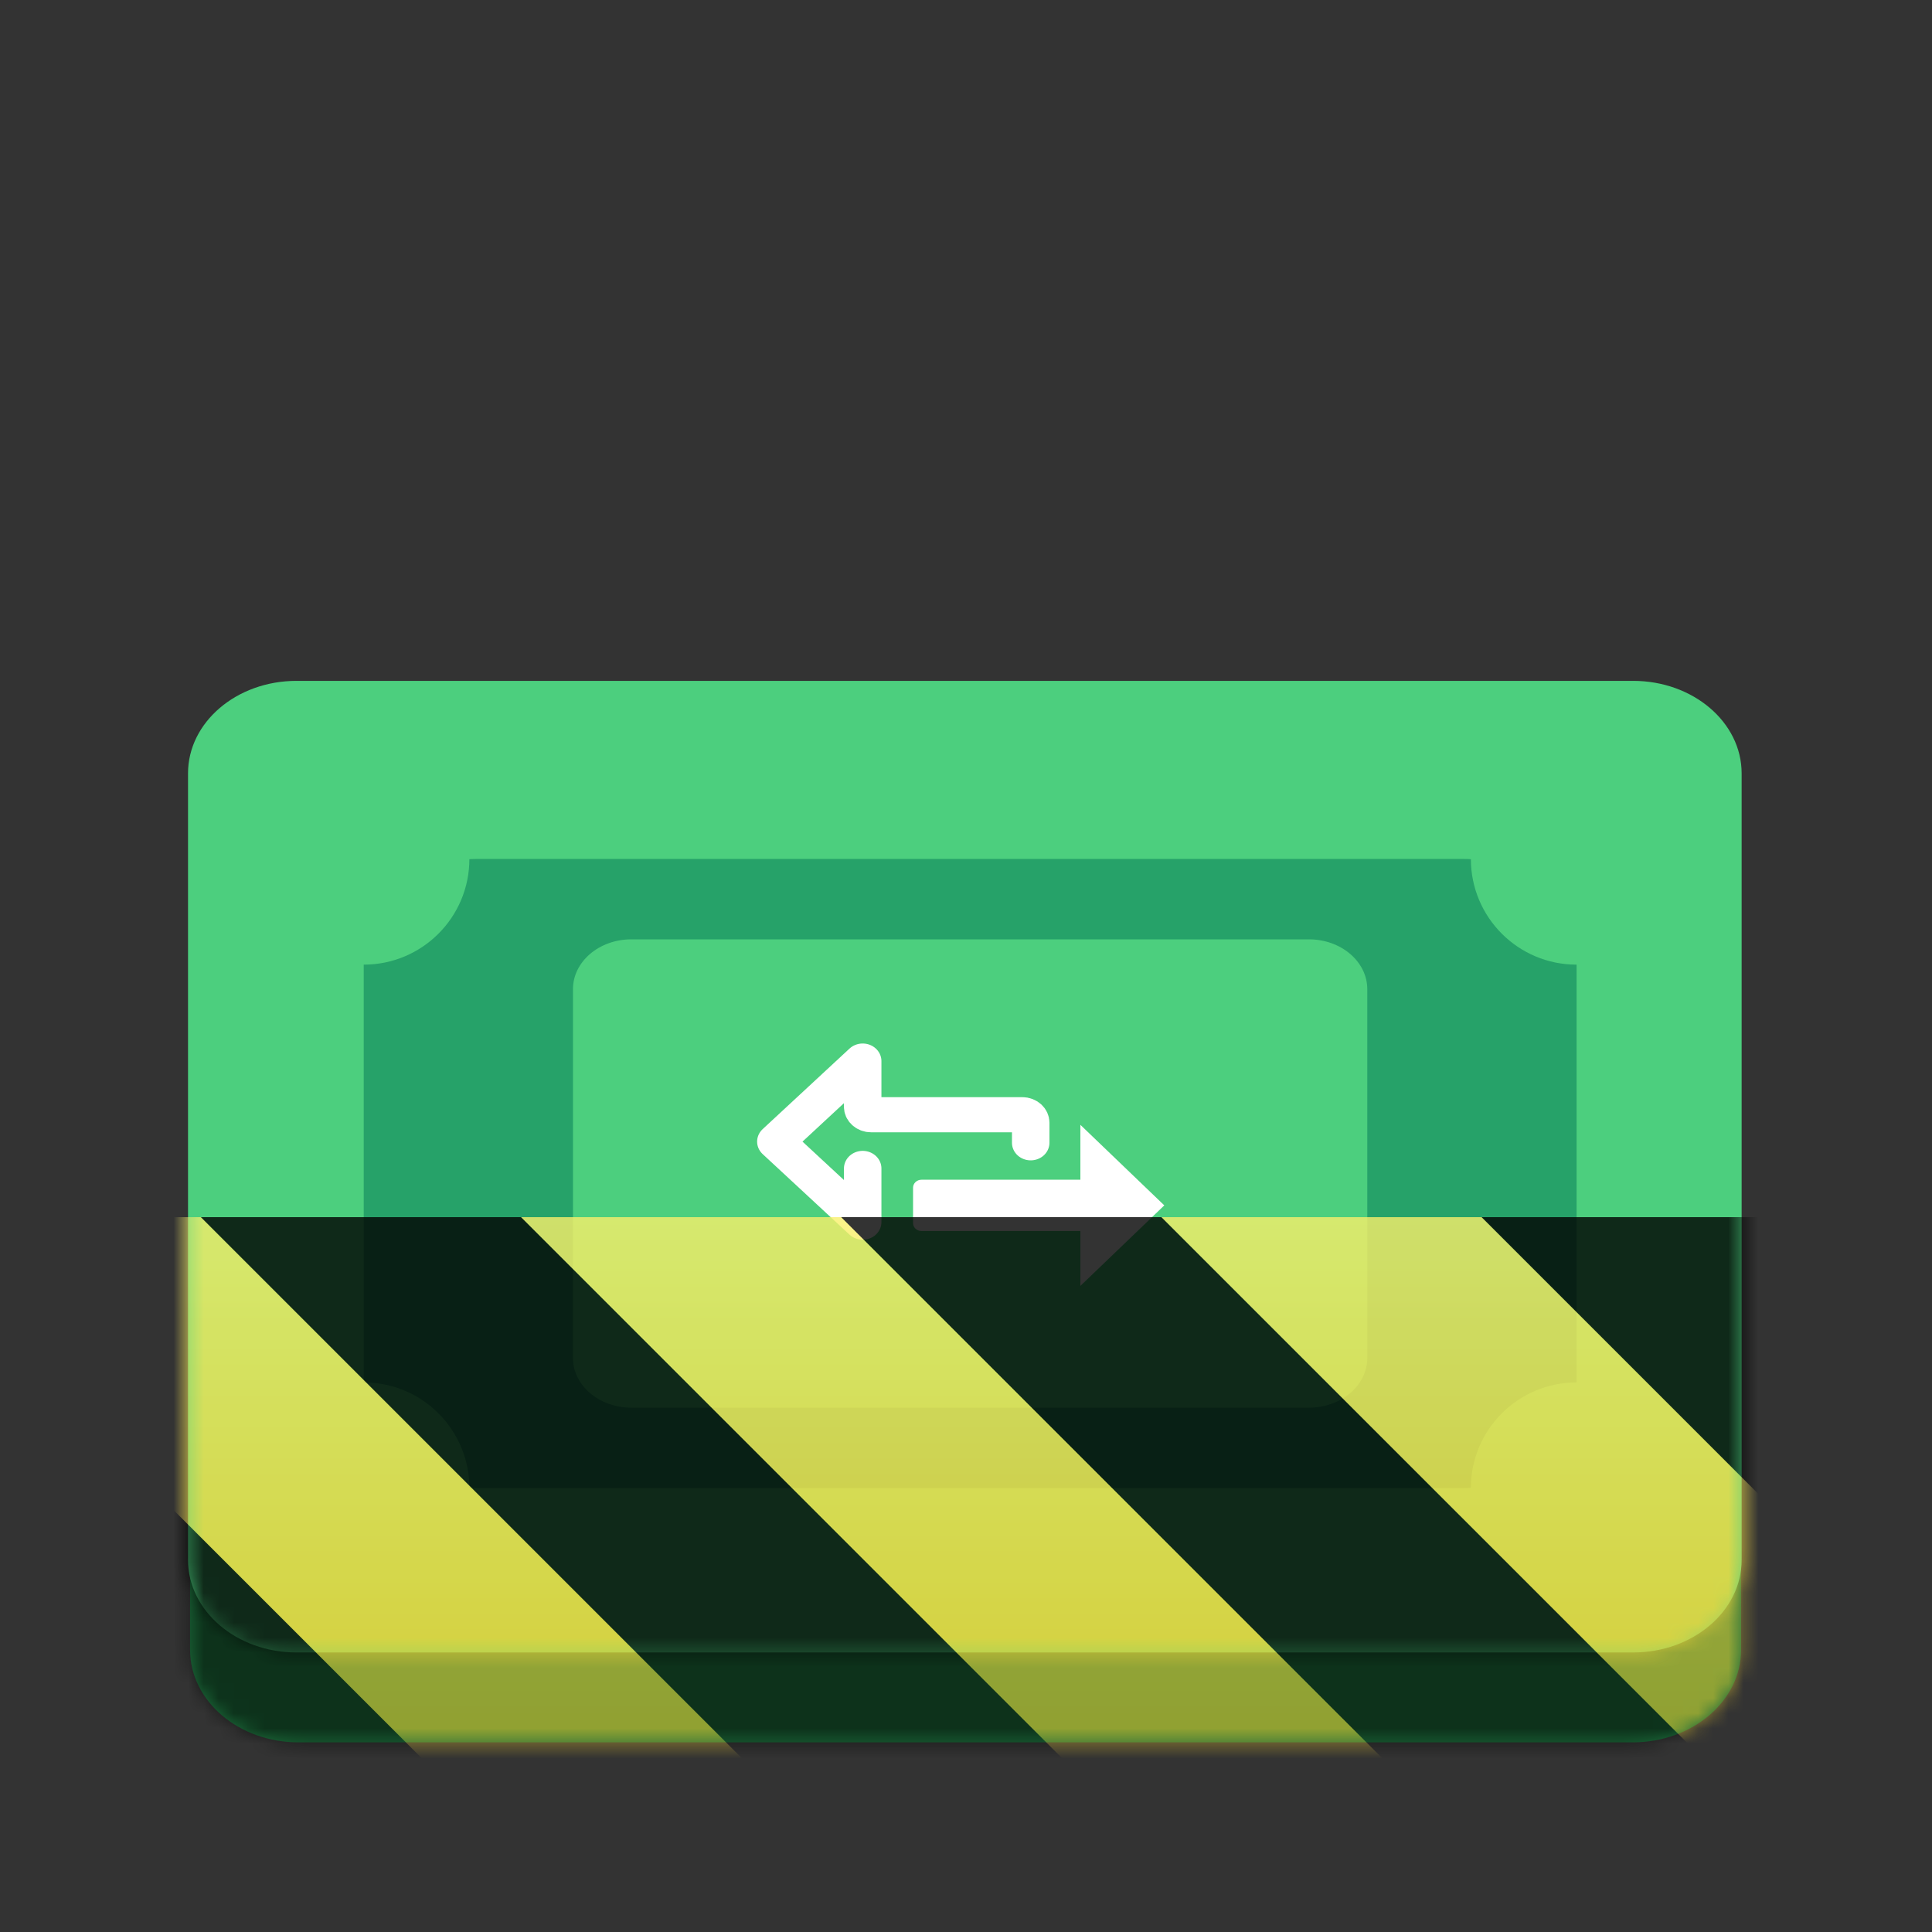 <?xml version="1.0" encoding="UTF-8"?>
<svg height="128px" viewBox="0 0 128 128" width="128px" xmlns="http://www.w3.org/2000/svg" xmlns:xlink="http://www.w3.org/1999/xlink">
    <rect x="0" y="0" width="128" height="128" fill="#333333" stroke="none"/>
    <clipPath id="a">
        <rect height="128" width="128"/>
    </clipPath>
    <clipPath id="b">
        <rect height="128" width="128"/>
    </clipPath>
    <filter id="c" height="100%" width="100%" x="0%" y="0%">
        <feColorMatrix in="SourceGraphic" type="matrix" values="0 0 0 0 1 0 0 0 0 1 0 0 0 0 1 0 0 0 1 0"/>
    </filter>
    <mask id="d">
        <g clip-path="url(#b)" filter="url(#c)">
            <g clip-path="url(#a)">
                <path d="m 19.781 51.066 h 88.383 c 3.969 0 7.188 2.746 7.188 6.133 v 52.109 c 0 3.383 -3.219 6.129 -7.188 6.129 h -88.383 c -3.973 0 -7.188 -2.746 -7.188 -6.129 v -52.109 c 0 -3.387 3.215 -6.133 7.188 -6.133 z m 0 0" fill="#118a3f" fill-opacity="0.671"/>
                <path d="m 19.645 45.109 h 88.555 c 3.969 0 7.188 2.742 7.188 6.129 v 52.109 c 0 3.387 -3.219 6.133 -7.188 6.133 h -88.555 c -3.969 0 -7.188 -2.746 -7.188 -6.133 v -52.109 c 0 -3.387 3.219 -6.129 7.188 -6.129 z m 0 0" fill="#4ccf7e"/>
                <path d="m 31.629 56.906 h 65.293 c 4.156 0 7.531 2.934 7.531 6.551 v 28.586 c 0 3.617 -3.375 6.547 -7.531 6.547 h -65.293 c -4.16 0 -7.531 -2.93 -7.531 -6.547 v -28.586 c 0 -3.617 3.371 -6.551 7.531 -6.551 z m 0 0" fill="#26a269"/>
                <path d="m 31.098 56.91 c 0 3.867 -3.133 7 -7 7 c -3.863 0 -7 -3.133 -7 -7 c 0 -3.867 3.137 -7 7 -7 c 3.867 0 7 3.133 7 7 z m 0 0" fill="#4ccf7e"/>
                <path d="m 111.449 56.91 c 0 3.867 -3.133 7 -7 7 c -3.867 0 -7 -3.133 -7 -7 c 0 -3.867 3.133 -7 7 -7 c 3.867 0 7 3.133 7 7 z m 0 0" fill="#4ccf7e"/>
                <path d="m 31.098 98.59 c 0 3.863 -3.133 7 -7 7 c -3.863 0 -7 -3.137 -7 -7 c 0 -3.867 3.137 -7 7 -7 c 3.867 0 7 3.133 7 7 z m 0 0" fill="#4ccf7e"/>
                <path d="m 111.449 98.59 c 0 3.863 -3.133 7 -7 7 c -3.867 0 -7 -3.137 -7 -7 c 0 -3.867 3.133 -7 7 -7 c 3.867 0 7 3.133 7 7 z m 0 0" fill="#4ccf7e"/>
                <path d="m 41.828 62.234 h 44.891 c 2.137 0 3.867 1.48 3.867 3.301 v 24.43 c 0 1.82 -1.73 3.297 -3.867 3.297 h -44.891 c -2.137 0 -3.867 -1.477 -3.867 -3.297 v -24.43 c 0 -1.82 1.73 -3.301 3.867 -3.301 z m 0 0" fill="#4ccf7e"/>
                <path d="m 58.86 79.539 v 3.642 l -5.521 -5.461 l 5.521 -5.461 v 3.102 c 0 0.296 0.24 0.536 0.536 0.536 h 9.607 c 0.3 0 0.54 0.24 0.54 0.54 v 1.363" fill="none" stroke="#ffffff" stroke-linecap="round" stroke-linejoin="round" stroke-width="2.383" transform="matrix(1.042 0 0 0.977 -4.177 -0.298)"/>
                <path d="m 77.137 79.859 l -5.559 5.336 v -3.637 h -10.527 c -0.309 0 -0.559 -0.234 -0.559 -0.523 v -2.348 c 0 -0.289 0.25 -0.527 0.559 -0.527 h 10.527 v -3.637 z m 0 0" fill="#ffffff"/>
            </g>
        </g>
    </mask>
    <mask id="e">
        <g filter="url(#c)">
            <rect fill-opacity="0.8" height="128" width="128"/>
        </g>
    </mask>
    <linearGradient id="f" gradientTransform="matrix(0 0.37 -0.985 0 295.385 -30.36)" gradientUnits="userSpaceOnUse" x1="300" x2="428" y1="235" y2="235">
        <stop offset="0" stop-color="#f9f06b"/>
        <stop offset="1" stop-color="#f5c211"/>
    </linearGradient>
    <clipPath id="g">
        <rect height="128" width="128"/>
    </clipPath>
    <clipPath id="h">
        <rect height="128" width="128"/>
    </clipPath>
    <path d="m 19.781 51.066 h 88.383 c 3.969 0 7.188 2.746 7.188 6.133 v 52.109 c 0 3.383 -3.219 6.129 -7.188 6.129 h -88.383 c -3.973 0 -7.188 -2.746 -7.188 -6.129 v -52.109 c 0 -3.387 3.215 -6.133 7.188 -6.133 z m 0 0" fill="#118a3f" fill-opacity="0.671"/>
    <path d="m 19.645 45.109 h 88.555 c 3.969 0 7.188 2.742 7.188 6.129 v 52.109 c 0 3.387 -3.219 6.133 -7.188 6.133 h -88.555 c -3.969 0 -7.188 -2.746 -7.188 -6.133 v -52.109 c 0 -3.387 3.219 -6.129 7.188 -6.129 z m 0 0" fill="#4ccf7e"/>
    <path d="m 31.629 56.906 h 65.293 c 4.156 0 7.531 2.934 7.531 6.551 v 28.586 c 0 3.617 -3.375 6.547 -7.531 6.547 h -65.293 c -4.16 0 -7.531 -2.93 -7.531 -6.547 v -28.586 c 0 -3.617 3.371 -6.551 7.531 -6.551 z m 0 0" fill="#26a269"/>
    <g fill="#4ccf7e">
        <path d="m 31.098 56.91 c 0 3.867 -3.133 7 -7 7 c -3.863 0 -7 -3.133 -7 -7 c 0 -3.867 3.137 -7 7 -7 c 3.867 0 7 3.133 7 7 z m 0 0"/>
        <path d="m 111.449 56.91 c 0 3.867 -3.133 7 -7 7 c -3.867 0 -7 -3.133 -7 -7 c 0 -3.867 3.133 -7 7 -7 c 3.867 0 7 3.133 7 7 z m 0 0"/>
        <path d="m 31.098 98.59 c 0 3.863 -3.133 7 -7 7 c -3.863 0 -7 -3.137 -7 -7 c 0 -3.867 3.137 -7 7 -7 c 3.867 0 7 3.133 7 7 z m 0 0"/>
        <path d="m 111.449 98.59 c 0 3.863 -3.133 7 -7 7 c -3.867 0 -7 -3.137 -7 -7 c 0 -3.867 3.133 -7 7 -7 c 3.867 0 7 3.133 7 7 z m 0 0"/>
        <path d="m 41.828 62.234 h 44.891 c 2.137 0 3.867 1.48 3.867 3.301 v 24.43 c 0 1.82 -1.73 3.297 -3.867 3.297 h -44.891 c -2.137 0 -3.867 -1.477 -3.867 -3.297 v -24.43 c 0 -1.82 1.73 -3.301 3.867 -3.301 z m 0 0"/>
    </g>
    <path d="m 58.86 79.539 v 3.642 l -5.521 -5.461 l 5.521 -5.461 v 3.102 c 0 0.296 0.24 0.536 0.536 0.536 h 9.607 c 0.3 0 0.54 0.24 0.54 0.54 v 1.363" fill="none" stroke="#ffffff" stroke-linecap="round" stroke-linejoin="round" stroke-width="2.383" transform="matrix(1.042 0 0 0.977 -4.177 -0.298)"/>
    <path d="m 77.137 79.859 l -5.559 5.336 v -3.637 h -10.527 c -0.309 0 -0.559 -0.234 -0.559 -0.523 v -2.348 c 0 -0.289 0.25 -0.527 0.559 -0.527 h 10.527 v -3.637 z m 0 0" fill="#ffffff"/>
    <g clip-path="url(#h)" mask="url(#d)">
        <g clip-path="url(#g)" mask="url(#e)">
            <path d="m 128 80.641 v 47.359 h -128 v -47.359 z m 0 0" fill="url(#f)"/>
            <path d="m 13.309 80.641 l 47.355 47.359 h 21.215 l -47.359 -47.359 z m 42.422 0 l 47.363 47.359 h 21.215 l -47.363 -47.359 z m 42.43 0 l 29.84 29.84 v -21.211 l -8.629 -8.629 z m -98.16 7.906 v 21.215 l 18.238 18.238 h 21.215 z m 0 0"/>
        </g>
    </g>
</svg>
